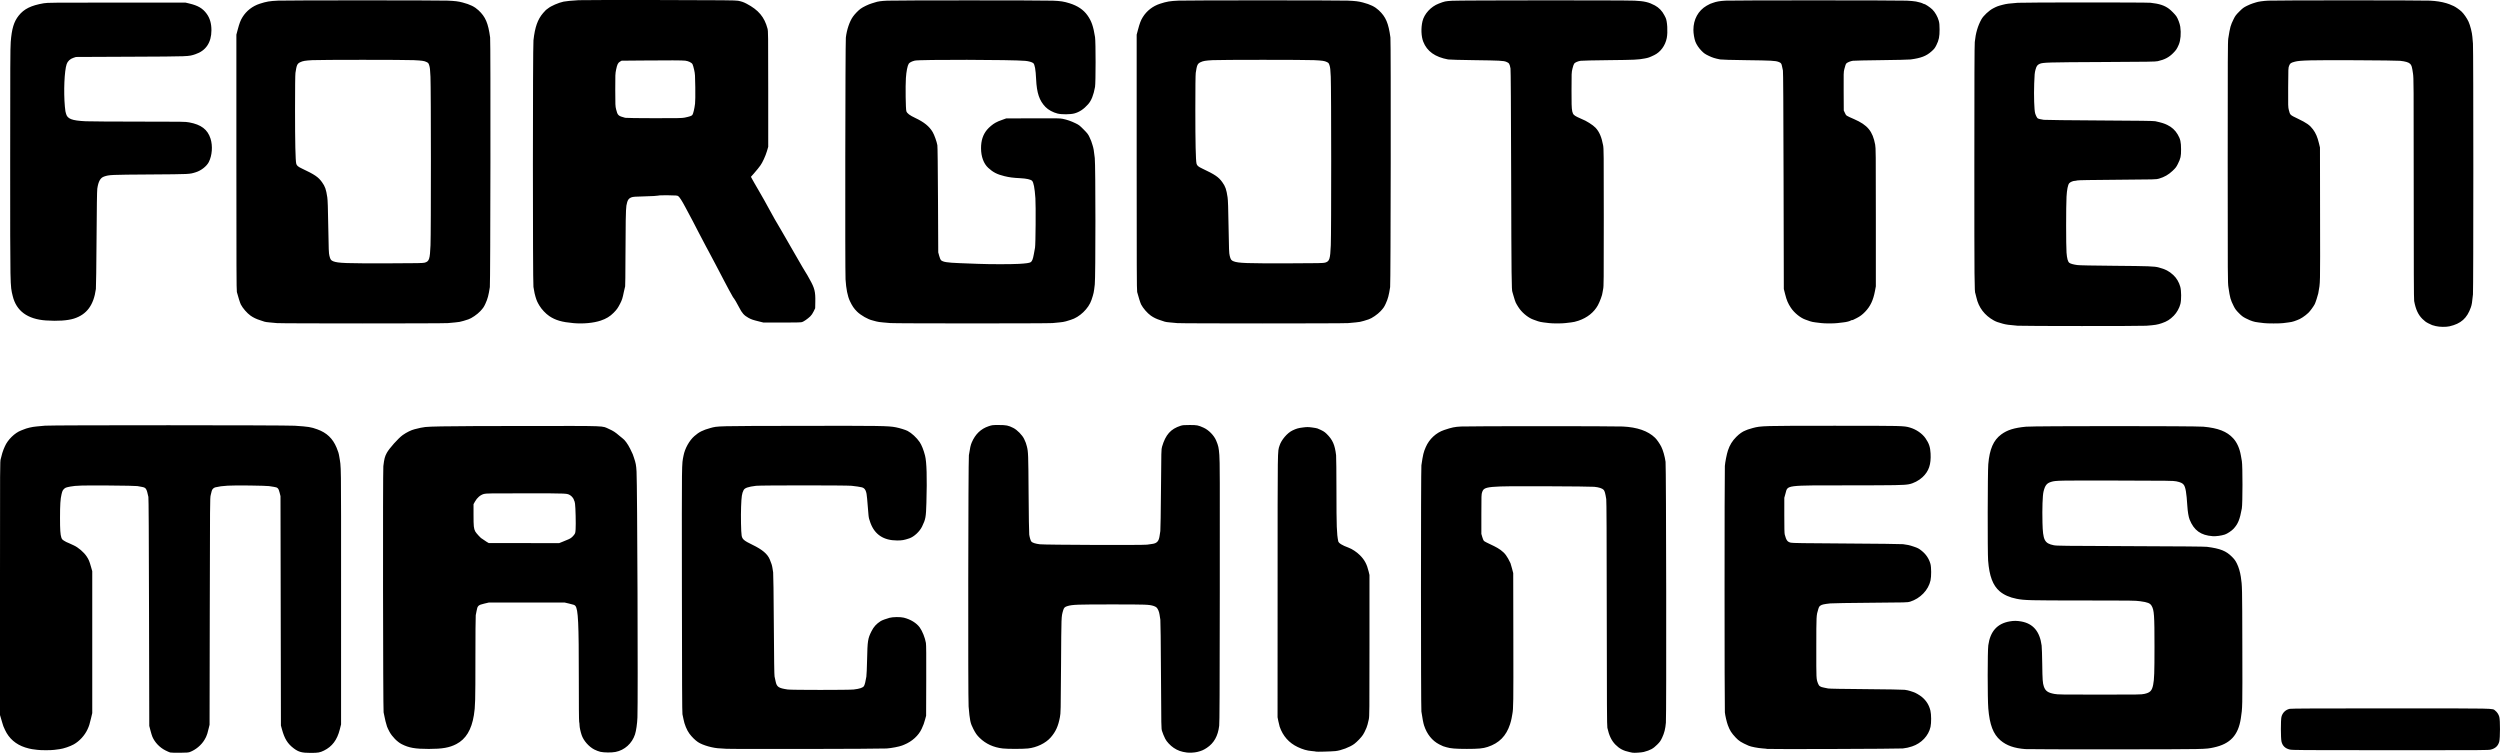 <?xml version="1.0" encoding="UTF-8" standalone="no"?>
<!-- Created with Inkscape (http://www.inkscape.org/) -->

<svg
   width="560.968mm"
   height="168.94mm"
   viewBox="0 0 560.968 168.94"
   version="1.1"
   id="svg5"
   inkscape:version="1.2.2 (732a01da63, 2022-12-09)"
   sodipodi:docname="Forgotten Machines Logo - Single-Line Trace Bitmap.svg"
   xml:space="preserve"
   xmlns:inkscape="http://www.inkscape.org/namespaces/inkscape"
   xmlns:sodipodi="http://sodipodi.sourceforge.net/DTD/sodipodi-0.dtd"
   xmlns="http://www.w3.org/2000/svg"
   xmlns:svg="http://www.w3.org/2000/svg"><sodipodi:namedview
     id="namedview7"
     pagecolor="#ffffff"
     bordercolor="#000000"
     borderopacity="0.25"
     inkscape:showpageshadow="2"
     inkscape:pageopacity="0.0"
     inkscape:pagecheckerboard="0"
     inkscape:deskcolor="#d1d1d1"
     inkscape:document-units="mm"
     showgrid="false"
     inkscape:zoom="2.025849"
     inkscape:cx="781.15397"
     inkscape:cy="129.5753"
     inkscape:window-width="1920"
     inkscape:window-height="991"
     inkscape:window-x="-9"
     inkscape:window-y="-9"
     inkscape:window-maximized="1"
     inkscape:current-layer="layer1" /><defs
     id="defs2" /><g
     inkscape:label="Layer 1"
     inkscape:groupmode="layer"
     id="layer1"
     transform="translate(148.562,216.744)"><path
       style="fill:#000000;stroke-width:1"
       d="m -110.378,-47.893 c -0.163,-0.044 -0.644,-0.257 -1.069,-0.472 -1.292,-0.653 -2.374,-1.788 -2.923,-3.066 -0.093,-0.217 -0.288,-0.851 -0.433,-1.41 l -0.264,-1.016 -0.054,-25.485 c -0.038,-17.719 -0.082,-25.614 -0.145,-25.908 -0.412,-1.91 -0.526,-2.079 -1.514,-2.251 -0.274,-0.048 -0.707,-0.126 -0.963,-0.174 -0.276,-0.052 -2.888,-0.105 -6.422,-0.13 -5.871,-0.042 -7.376,-8.5e-4 -8.606,0.238 -1.014,0.196 -1.15,0.25 -1.467,0.577 -0.27,0.278 -0.345,0.446 -0.517,1.16 -0.255,1.055 -0.336,2.33 -0.338,5.322 -0.002,2.587 0.073,3.708 0.293,4.368 0.121,0.364 0.211,0.473 0.595,0.719 0.249,0.159 0.476,0.289 0.504,0.289 0.028,0 0.326,0.129 0.66,0.287 0.335,0.158 0.785,0.365 1,0.461 1.02,0.454 2.296,1.542 2.921,2.491 0.473,0.719 0.61,1.043 0.97,2.307 l 0.289,1.016 v 15.917 15.917 l -0.281,1.185 c -0.328,1.386 -0.418,1.671 -0.779,2.458 -0.627,1.368 -1.804,2.655 -3.09,3.377 -0.821,0.461 -2.303,0.962 -3.174,1.074 -0.349,0.045 -0.902,0.117 -1.228,0.16 -0.772,0.102 -2.964,0.101 -3.747,-0.003 -0.338,-0.044 -0.874,-0.114 -1.193,-0.154 -0.318,-0.04 -1.02,-0.215 -1.559,-0.387 -2.082,-0.667 -3.636,-2.013 -4.515,-3.912 -0.394,-0.851 -0.409,-0.89 -0.614,-1.597 -0.095,-0.326 -0.251,-0.856 -0.347,-1.178 l -0.175,-0.586 v -28.465 c 0,-28.232 0.001,-28.469 0.169,-28.995 0.093,-0.292 0.169,-0.581 0.169,-0.644 0,-0.141 0.319,-1.169 0.47,-1.515 0.061,-0.14 0.189,-0.437 0.285,-0.661 0.634,-1.48 2.239,-3.052 3.648,-3.574 0.21,-0.078 0.457,-0.175 0.55,-0.216 0.699,-0.309 1.924,-0.597 2.879,-0.677 0.466,-0.039 1.342,-0.12 1.947,-0.181 1.406,-0.14 53.888,-0.129 56.007,0.012 3.142,0.209 3.619,0.285 5.073,0.807 2.115,0.759 3.465,2.041 4.329,4.112 0.348,0.833 0.488,1.287 0.587,1.903 0.465,2.886 0.423,-0.242 0.422,31.411 l -0.001,28.787 -0.29,1.143 c -0.595,2.344 -1.708,3.824 -3.558,4.733 -0.908,0.446 -1.32,0.516 -3.031,0.515 -1.901,-10e-4 -2.651,-0.203 -3.714,-0.998 -1.393,-1.042 -2.091,-2.165 -2.674,-4.297 l -0.23,-0.842 -0.047,-25.739 -0.047,-25.739 -0.191,-0.762 c -0.256,-1.018 -0.429,-1.195 -1.286,-1.316 -0.349,-0.049 -0.843,-0.127 -1.099,-0.173 -0.256,-0.046 -2.18,-0.105 -4.276,-0.132 -4.582,-0.058 -6.147,0.024 -7.757,0.405 -0.391,0.093 -0.732,0.433 -0.825,0.824 -0.04,0.168 -0.145,0.592 -0.233,0.941 -0.154,0.613 -0.161,1.5 -0.205,26.077 l -0.045,25.442 -0.188,0.762 c -0.284,1.15 -0.4,1.552 -0.466,1.619 -0.033,0.033 -0.061,0.108 -0.061,0.165 0,0.058 -0.189,0.426 -0.419,0.818 -0.705,1.197 -1.982,2.263 -3.298,2.752 -0.316,0.117 -0.738,0.148 -2.252,0.164 -1.024,0.01 -1.996,-0.017 -2.159,-0.062 z m 228.134,0.007 c -1.266,-0.167 -2.037,-0.441 -2.952,-1.05 -0.757,-0.504 -1.592,-1.397 -1.909,-2.042 -0.311,-0.632 -0.537,-1.184 -0.713,-1.736 -0.173,-0.542 -0.176,-0.732 -0.235,-12.531 -0.035,-7.151 -0.093,-12.168 -0.142,-12.446 -0.046,-0.256 -0.124,-0.76 -0.175,-1.12 -0.098,-0.695 -0.375,-1.344 -0.702,-1.645 -0.109,-0.101 -0.389,-0.243 -0.622,-0.316 -1.035,-0.325 -1.636,-0.347 -9.356,-0.347 -7.701,0 -8.797,0.038 -9.906,0.348 -0.699,0.195 -0.875,0.371 -1.07,1.066 -0.396,1.415 -0.378,0.951 -0.45,12.218 -0.066,10.469 -0.071,10.687 -0.253,11.666 -0.373,2.009 -0.943,3.265 -2.064,4.548 -1.131,1.295 -3.145,2.268 -5.123,2.477 -1.177,0.124 -4.564,0.124 -5.645,-10e-4 -2.075,-0.24 -3.797,-1.029 -5.175,-2.373 -0.62,-0.605 -0.913,-1.018 -1.422,-2.008 -0.677,-1.315 -0.792,-1.864 -1.06,-5.038 -0.147,-1.748 -0.086,-55.398 0.064,-56.388 0.26,-1.708 0.383,-2.256 0.646,-2.869 0.792,-1.85 2.049,-3.056 3.788,-3.633 0.795,-0.264 0.86,-0.271 2.297,-0.271 1.656,0 2.108,0.092 3.232,0.656 0.866,0.435 2.027,1.617 2.431,2.477 0.365,0.777 0.446,0.997 0.616,1.672 0.309,1.232 0.326,1.694 0.386,10.477 0.034,4.971 0.096,8.975 0.144,9.313 0.088,0.621 0.312,1.358 0.471,1.555 0.217,0.267 0.962,0.505 1.92,0.613 1.253,0.141 23.186,0.22 24.045,0.086 0.303,-0.047 0.831,-0.123 1.175,-0.168 1.033,-0.137 1.468,-0.606 1.63,-1.755 0.052,-0.368 0.131,-0.878 0.175,-1.134 0.045,-0.26 0.11,-4.415 0.146,-9.398 0.062,-8.67 0.07,-8.95 0.239,-9.525 0.794,-2.699 1.937,-3.985 4.178,-4.701 0.441,-0.141 0.763,-0.167 2.037,-0.167 1.637,0 1.863,0.044 3.099,0.598 1.151,0.516 2.346,1.738 2.829,2.894 0.496,1.188 0.578,1.56 0.711,3.231 0.113,1.413 0.125,5.275 0.101,30.741 -0.021,22.678 -0.051,29.322 -0.133,30.014 -0.276,2.311 -1.171,3.905 -2.793,4.973 -0.727,0.479 -1.193,0.679 -2.09,0.899 -0.658,0.162 -1.728,0.225 -2.371,0.14 z m 99.991,0.036 c -0.093,-0.022 -0.379,-0.082 -0.635,-0.134 -1.373,-0.278 -2.295,-0.761 -3.186,-1.67 -0.885,-0.902 -1.431,-2.039 -1.816,-3.779 -0.092,-0.415 -0.117,-5.128 -0.135,-25.612 -0.016,-17.639 -0.05,-25.28 -0.115,-25.696 -0.201,-1.287 -0.354,-1.838 -0.58,-2.086 -0.309,-0.34 -1.076,-0.587 -2.127,-0.687 -0.498,-0.047 -5.15,-0.099 -10.583,-0.119 -13.654,-0.05 -14.092,-0.009 -14.563,1.345 -0.16,0.46 -0.169,0.71 -0.169,4.915 v 4.43 l 0.205,0.707 c 0.113,0.389 0.275,0.774 0.36,0.857 0.153,0.149 0.76,0.46 2.31,1.186 0.44,0.206 1.092,0.593 1.449,0.859 0.979,0.732 1.43,1.337 2.213,2.97 0.04,0.084 0.194,0.617 0.342,1.185 l 0.269,1.034 0.027,14.901 c 0.026,14.447 0.012,15.481 -0.223,16.722 -0.04,0.21 -0.115,0.636 -0.168,0.947 -0.053,0.311 -0.208,0.908 -0.345,1.326 -0.868,2.656 -2.439,4.253 -5.02,5.104 -1.068,0.352 -2.069,0.447 -4.678,0.446 -2.507,-0.002 -3.669,-0.097 -4.572,-0.374 -0.326,-0.1 -0.668,-0.204 -0.76,-0.232 -0.092,-0.028 -0.486,-0.216 -0.875,-0.418 -1.587,-0.823 -2.757,-2.288 -3.395,-4.249 -0.162,-0.498 -0.375,-1.61 -0.596,-3.118 -0.127,-0.861 -0.125,-54.406 0.001,-55.255 0.367,-2.457 0.477,-2.915 0.983,-4.08 0.783,-1.806 2.315,-3.226 4.134,-3.833 1.765,-0.589 2.3,-0.7 3.801,-0.783 1.78,-0.099 34.152,-0.098 36.247,0.001 3.276,0.156 5.671,0.99 7.265,2.529 0.396,0.382 1.046,1.316 1.393,2.002 0.398,0.786 0.798,2.19 0.963,3.387 0.144,1.04 0.216,56.942 0.075,58.547 -0.123,1.4 -0.353,2.314 -0.847,3.358 -0.351,0.742 -0.504,0.957 -1.115,1.566 -0.91,0.908 -1.517,1.239 -2.993,1.634 -0.496,0.133 -2.204,0.246 -2.54,0.168 z m -231.606,-0.2 c -0.351,-0.079 -0.957,-0.31 -1.355,-0.516 -1.238,-0.644 -2.416,-1.994 -2.836,-3.25 -0.252,-0.752 -0.466,-1.752 -0.468,-2.182 -0.001,-0.248 -0.039,-0.604 -0.085,-0.79 -0.052,-0.211 -0.082,-3.875 -0.08,-9.737 0.004,-12.469 -0.14,-15.504 -0.774,-16.267 -0.169,-0.204 -0.34,-0.267 -1.397,-0.515 l -1.007,-0.236 -8.509,8.4e-4 -8.509,8.5e-4 -1.016,0.238 c -1.363,0.319 -1.53,0.479 -1.732,1.666 -0.059,0.349 -0.142,0.768 -0.182,0.931 -0.041,0.163 -0.075,4.544 -0.075,9.737 -8.46e-4,9.592 -0.033,10.798 -0.342,12.7 -0.533,3.282 -1.801,5.373 -3.934,6.484 -1.553,0.81 -3.152,1.092 -6.181,1.092 -3.073,0 -4.478,-0.249 -6.093,-1.078 -0.984,-0.506 -2.132,-1.671 -2.731,-2.773 -0.241,-0.442 -0.491,-0.976 -0.558,-1.185 -0.248,-0.785 -0.472,-1.67 -0.567,-2.244 -0.054,-0.326 -0.142,-0.745 -0.195,-0.931 -0.131,-0.465 -0.188,-54.194 -0.058,-55.245 0.208,-1.681 0.324,-2.131 0.769,-2.963 0.537,-1.004 2.605,-3.318 3.588,-4.014 0.861,-0.61 1.903,-1.121 2.67,-1.308 2.3,-0.563 2.071,-0.539 6.011,-0.635 2.043,-0.05 10.79,-0.092 19.643,-0.093 18.057,-0.003 16.267,-0.073 17.992,0.696 0.91,0.405 1.379,0.71 2.244,1.459 0.303,0.262 0.645,0.541 0.76,0.62 0.494,0.338 1.174,1.269 1.698,2.324 0.295,0.593 0.562,1.155 0.593,1.248 0.032,0.093 0.143,0.417 0.248,0.72 0.427,1.237 0.521,1.731 0.6,3.175 0.172,3.121 0.346,51.269 0.199,55.16 -0.052,1.385 -0.285,3.002 -0.55,3.815 -0.658,2.022 -2.335,3.531 -4.362,3.926 -0.898,0.175 -2.575,0.161 -3.421,-0.029 z m -8.567,-47.088 c 1.424,-0.571 1.679,-0.686 2.004,-0.91 0.186,-0.128 0.478,-0.418 0.649,-0.645 0.299,-0.395 0.314,-0.448 0.373,-1.309 0.076,-1.105 -0.012,-4.917 -0.133,-5.721 -0.049,-0.325 -0.125,-0.628 -0.171,-0.673 -0.045,-0.045 -0.082,-0.128 -0.082,-0.185 0,-0.202 -0.46,-0.8 -0.756,-0.983 -0.81,-0.5 -0.33,-0.477 -10.033,-0.483 -8.064,-0.005 -8.932,0.008 -9.398,0.136 -0.803,0.222 -1.533,0.848 -2.022,1.734 l -0.312,0.564 v 2.416 c 0,2.556 0.05,3.036 0.39,3.711 0.182,0.361 1.326,1.593 1.479,1.593 0.036,0 0.188,0.105 0.34,0.233 0.151,0.128 0.488,0.356 0.747,0.505 l 0.472,0.273 7.901,0.003 7.901,0.003 0.65,-0.261 z m 169.172,47.047 c -0.027,-0.028 -0.465,-0.085 -0.974,-0.128 -1.068,-0.09 -1.994,-0.356 -3.148,-0.902 -1.954,-0.925 -3.322,-2.47 -4.046,-4.572 -0.065,-0.19 -0.198,-0.742 -0.295,-1.228 l -0.176,-0.883 0.009,-29.58 c 0.009,-31.944 -0.019,-29.879 0.435,-31.362 0.388,-1.269 1.742,-2.859 2.901,-3.409 0.914,-0.434 1.276,-0.537 2.36,-0.675 0.878,-0.112 1.112,-0.112 1.998,-0.003 0.552,0.068 1.114,0.171 1.249,0.227 1.192,0.5 1.548,0.708 2.05,1.201 1.355,1.329 1.856,2.456 2.133,4.8 0.041,0.349 0.077,3.986 0.08,8.081 0.005,7.939 0.061,9.51 0.397,11.215 0.086,0.434 0.869,0.925 2.316,1.451 0.79,0.287 1.838,0.981 2.547,1.687 1.037,1.031 1.578,2.037 1.96,3.644 l 0.191,0.804 v 15.833 c 0,14.87 -0.009,15.876 -0.151,16.552 -0.183,0.871 -0.373,1.563 -0.524,1.905 -0.401,0.912 -0.517,1.143 -0.782,1.563 -0.349,0.554 -1.324,1.576 -1.952,2.047 -0.977,0.732 -2.971,1.489 -4.254,1.615 -0.936,0.092 -4.261,0.182 -4.325,0.117 z m 218.481,-0.467 c -1.023,-0.248 -1.633,-0.839 -1.85,-1.79 -0.178,-0.781 -0.187,-4.787 -0.012,-5.527 0.219,-0.93 0.942,-1.632 1.873,-1.819 0.366,-0.074 6.121,-0.099 22.642,-0.099 24.347,0 22.772,-0.034 23.453,0.505 0.438,0.347 0.764,0.849 0.922,1.42 0.206,0.745 0.195,4.748 -0.016,5.537 -0.252,0.942 -0.85,1.513 -1.861,1.775 -0.586,0.152 -1.398,0.158 -22.579,0.151 -20.48,-0.007 -22.012,-0.017 -22.572,-0.153 z m -59.343,-0.099 c -2.486,-0.193 -4.202,-0.798 -5.564,-1.961 -1.632,-1.394 -2.435,-3.501 -2.735,-7.175 -0.178,-2.177 -0.177,-12.893 0.002,-14.163 0.438,-3.121 1.995,-4.862 4.789,-5.353 0.914,-0.161 1.625,-0.159 2.572,0.007 2.687,0.47 4.193,2.239 4.609,5.413 0.049,0.373 0.109,2.258 0.135,4.191 0.046,3.487 0.098,4.22 0.353,4.973 0.346,1.02 0.906,1.419 2.365,1.688 0.782,0.144 1.497,0.155 10.154,0.155 8.768,0 9.355,-0.009 10.033,-0.158 1.31,-0.287 1.713,-0.702 1.982,-2.044 0.247,-1.23 0.3,-2.731 0.3,-8.551 8.4e-4,-7.105 -0.075,-8.19 -0.641,-9.165 -0.346,-0.596 -0.872,-0.808 -2.573,-1.038 -1.167,-0.158 -1.797,-0.166 -12.827,-0.168 -12.085,-0.003 -13.086,-0.028 -14.889,-0.376 -1.567,-0.302 -2.863,-0.876 -3.814,-1.689 -1.529,-1.307 -2.324,-3.425 -2.589,-6.902 -0.141,-1.845 -0.11,-19.877 0.036,-21.599 0.289,-3.4 1.158,-5.399 2.91,-6.693 1.353,-0.999 2.907,-1.485 5.561,-1.736 1.841,-0.174 37.878,-0.175 39.793,0 3.32,0.302 5.283,1.069 6.699,2.616 0.846,0.924 1.458,2.289 1.715,3.823 0.055,0.326 0.155,0.902 0.224,1.281 0.187,1.035 0.182,9.584 -0.006,10.615 -0.458,2.507 -0.845,3.459 -1.856,4.565 -0.425,0.465 -1.42,1.124 -1.963,1.301 -0.806,0.263 -1.981,0.419 -2.739,0.365 -2.647,-0.189 -4.189,-1.303 -5.158,-3.724 -0.239,-0.596 -0.434,-1.765 -0.515,-3.078 -0.182,-2.941 -0.396,-4.195 -0.809,-4.736 -0.274,-0.359 -0.728,-0.57 -1.645,-0.762 -0.67,-0.141 -1.61,-0.153 -13.504,-0.178 -12.928,-0.027 -13.527,-0.016 -14.531,0.276 -1.044,0.304 -1.423,0.77 -1.774,2.181 -0.218,0.875 -0.317,3.793 -0.239,7.008 0.096,3.928 0.446,4.624 2.544,5.051 0.645,0.131 2.153,0.149 17.175,0.202 11.229,0.039 16.697,0.087 17.187,0.151 3.018,0.393 4.299,0.905 5.632,2.25 0.543,0.548 0.76,0.847 1.08,1.49 0.403,0.808 0.727,1.897 0.893,3.006 0.306,2.038 0.305,2.018 0.336,15.536 0.032,14.088 0.039,13.746 -0.337,16.214 -0.578,3.792 -2.392,5.738 -6.08,6.524 -1.935,0.413 -1.439,0.403 -22.056,0.422 -10.617,0.01 -19.723,-0.014 -20.235,-0.054 z m -291.634,-0.08 c -0.256,-0.036 -0.756,-0.069 -1.111,-0.073 -1.602,-0.021 -4.012,-0.694 -5.091,-1.422 -0.622,-0.42 -1.355,-1.143 -1.908,-1.883 -0.578,-0.772 -1.133,-2.125 -1.332,-3.243 -0.077,-0.431 -0.183,-0.937 -0.236,-1.123 -0.071,-0.25 -0.103,-7.605 -0.123,-28.025 -0.028,-29.794 -0.052,-27.831 0.367,-30.014 0.307,-1.597 1.289,-3.366 2.424,-4.363 1.054,-0.926 1.878,-1.343 3.6,-1.819 1.672,-0.463 1.246,-0.452 20.047,-0.486 18.237,-0.033 19.891,-0.008 21.576,0.324 0.87,0.171 2.143,0.565 2.621,0.81 0.894,0.459 2.052,1.527 2.708,2.498 0.448,0.663 0.902,1.801 1.213,3.037 0.372,1.482 0.47,4.864 0.307,10.583 -0.093,3.252 -0.169,3.671 -0.97,5.334 -0.545,1.133 -1.807,2.302 -2.869,2.659 -1.165,0.392 -1.638,0.473 -2.739,0.472 -3.02,-0.005 -5.005,-1.312 -5.975,-3.935 -0.298,-0.806 -0.374,-1.109 -0.437,-1.736 -0.123,-1.226 -0.233,-2.536 -0.309,-3.683 -0.113,-1.71 -0.426,-2.382 -1.197,-2.573 -0.414,-0.103 -1.336,-0.241 -2.302,-0.344 -1.126,-0.121 -20.426,-0.12 -21.404,8.5e-4 -1.844,0.228 -2.565,0.481 -2.823,0.99 -0.373,0.737 -0.468,1.375 -0.555,3.705 -0.079,2.138 -0.011,5.702 0.123,6.473 0.145,0.831 0.517,1.149 2.428,2.075 2.213,1.072 3.373,2.052 3.884,3.283 0.382,0.918 0.506,1.312 0.595,1.88 0.044,0.282 0.118,0.742 0.164,1.022 0.05,0.303 0.112,5.04 0.152,11.726 0.048,7.901 0.097,11.344 0.165,11.642 0.053,0.233 0.158,0.719 0.233,1.08 0.263,1.268 0.648,1.528 2.724,1.835 0.837,0.124 13.73,0.124 14.784,8.5e-4 1.386,-0.163 2.096,-0.403 2.327,-0.789 0.17,-0.283 0.367,-1.06 0.528,-2.084 0.055,-0.349 0.13,-2.064 0.166,-3.81 0.089,-4.261 0.166,-4.757 0.989,-6.392 0.507,-1.008 1.081,-1.641 2.057,-2.27 0.28,-0.181 1.239,-0.538 1.986,-0.741 0.759,-0.206 2.444,-0.224 3.205,-0.034 1.528,0.381 2.853,1.195 3.577,2.199 0.594,0.824 1.189,2.314 1.384,3.471 0.074,0.436 0.093,2.68 0.073,8.467 l -0.027,7.874 -0.231,0.847 c -0.239,0.877 -0.34,1.153 -0.755,2.062 -0.695,1.523 -2.169,2.868 -3.924,3.577 -0.093,0.038 -0.312,0.125 -0.487,0.195 -0.628,0.25 -2.328,0.577 -3.45,0.663 -1.351,0.104 -35.433,0.162 -36.153,0.061 z m 233.748,0.043 c -0.026,-0.026 -0.538,-0.081 -1.137,-0.123 -0.977,-0.068 -2.533,-0.371 -3.037,-0.593 -1.678,-0.737 -2.19,-1.06 -2.921,-1.841 -0.966,-1.032 -1.3,-1.561 -1.757,-2.775 -0.25,-0.665 -0.605,-2.194 -0.668,-2.879 -0.091,-0.993 -0.094,-54.068 -0.003,-55.287 0.064,-0.858 0.423,-2.661 0.691,-3.472 0.402,-1.215 0.977,-2.152 1.868,-3.043 0.711,-0.711 1.422,-1.207 2.07,-1.444 0.21,-0.077 0.445,-0.173 0.524,-0.215 0.079,-0.042 0.585,-0.194 1.125,-0.338 1.845,-0.492 2.215,-0.503 18.293,-0.504 15.435,-0.001 15.589,0.002 16.972,0.407 1.403,0.41 2.755,1.345 3.484,2.409 0.788,1.149 1.059,1.96 1.134,3.383 0.131,2.479 -0.374,3.975 -1.794,5.324 -0.814,0.773 -2.063,1.419 -3.104,1.607 -1.125,0.203 -2.846,0.234 -13.436,0.241 -14.469,0.009 -13.69,-0.09 -14.219,1.82 l -0.268,0.969 -0.003,3.926 c -0.002,2.746 0.027,4.039 0.096,4.302 0.351,1.329 0.593,1.657 1.361,1.847 0.366,0.09 2.902,0.128 12.482,0.184 6.655,0.039 12.325,0.107 12.7,0.152 0.966,0.116 1.452,0.225 2.346,0.527 0.988,0.334 1.174,0.429 1.811,0.934 0.996,0.789 1.652,1.761 1.993,2.954 0.212,0.74 0.221,2.828 0.017,3.736 -0.486,2.16 -2.293,4.034 -4.587,4.755 -0.551,0.173 -0.765,0.179 -8.862,0.238 -4.569,0.034 -8.64,0.1 -9.059,0.147 -1.392,0.156 -1.831,0.252 -2.164,0.473 -0.274,0.181 -0.354,0.306 -0.502,0.787 -0.452,1.463 -0.445,1.341 -0.451,8.66 -0.006,7.192 -0.016,6.99 0.39,8.059 0.217,0.573 0.494,0.764 1.331,0.918 0.303,0.056 0.722,0.141 0.931,0.19 0.241,0.056 3.343,0.111 8.424,0.149 4.721,0.036 8.341,0.098 8.763,0.15 0.396,0.049 0.948,0.17 1.228,0.269 0.279,0.099 0.584,0.2 0.677,0.223 0.434,0.111 1.456,0.7 1.98,1.142 0.976,0.822 1.575,1.789 1.881,3.039 0.207,0.845 0.219,2.765 0.023,3.651 -0.439,1.987 -2.042,3.683 -4.138,4.377 -0.742,0.246 -1.265,0.361 -2.074,0.459 -0.756,0.091 -30.323,0.193 -30.412,0.105 z m 150.003,-94.876 c -0.791,-0.188 -0.81,-0.195 -1.687,-0.631 -0.495,-0.246 -0.841,-0.504 -1.323,-0.984 -0.957,-0.955 -1.492,-2.116 -1.847,-4.011 -0.07,-0.376 -0.097,-7.133 -0.098,-25.231 -0.002,-23.777 -0.008,-24.759 -0.161,-25.818 -0.224,-1.541 -0.314,-1.846 -0.647,-2.179 -0.335,-0.335 -1.021,-0.541 -2.249,-0.675 -0.463,-0.05 -4.601,-0.104 -9.937,-0.128 -9.955,-0.045 -12.524,0.015 -13.66,0.321 -0.94,0.252 -1.073,0.345 -1.298,0.903 -0.196,0.486 -0.197,0.505 -0.221,4.88 -0.023,4.213 -0.017,4.42 0.152,5.07 0.295,1.138 0.24,1.085 2.006,1.934 2.016,0.969 2.692,1.446 3.412,2.41 0.615,0.823 0.999,1.713 1.331,3.085 l 0.235,0.974 0.022,15.103 c 0.025,16.596 0.063,14.939 -0.407,17.639 -0.07,0.4 -0.614,2.074 -0.779,2.394 -0.276,0.536 -1.042,1.584 -1.432,1.957 -0.766,0.734 -1.834,1.43 -2.526,1.647 -0.117,0.037 -0.422,0.148 -0.678,0.248 -0.256,0.1 -0.809,0.217 -1.228,0.262 -0.419,0.044 -0.972,0.115 -1.228,0.158 -0.605,0.1 -3.716,0.1 -4.318,-8.5e-4 -0.256,-0.043 -0.828,-0.113 -1.27,-0.157 -0.442,-0.044 -1.014,-0.162 -1.27,-0.262 -0.256,-0.1 -0.542,-0.204 -0.635,-0.231 -0.093,-0.027 -0.511,-0.224 -0.929,-0.437 -0.618,-0.316 -0.902,-0.533 -1.526,-1.166 -0.629,-0.638 -0.837,-0.919 -1.159,-1.566 -0.719,-1.445 -0.818,-1.802 -1.173,-4.202 -0.163,-1.102 -0.167,-1.717 -0.167,-28.088 0,-23.41 0.017,-27.065 0.125,-27.745 0.426,-2.657 0.497,-2.914 1.215,-4.382 0.341,-0.696 0.51,-0.921 1.254,-1.667 0.75,-0.752 0.967,-0.916 1.694,-1.277 0.458,-0.228 1.062,-0.48 1.341,-0.562 0.279,-0.081 0.603,-0.182 0.72,-0.224 0.475,-0.17 1.553,-0.323 2.752,-0.389 1.663,-0.092 34.368,-0.093 36.237,-0.001 1.456,0.071 2.644,0.255 3.725,0.576 0.542,0.161 0.776,0.253 1.651,0.645 0.419,0.188 1.331,0.829 1.764,1.239 0.508,0.481 1.209,1.495 1.559,2.254 0.377,0.817 0.795,2.464 0.859,3.385 0.028,0.396 0.087,1.082 0.133,1.524 0.112,1.087 0.113,55.203 10e-4,56.303 -0.189,1.86 -0.257,2.275 -0.466,2.879 -0.856,2.467 -2.229,3.687 -4.808,4.272 -0.789,0.179 -2.203,0.157 -3.064,-0.048 z m -93.811,-0.083 c -2.011,-0.171 -2.6,-0.251 -3.344,-0.456 -1.136,-0.313 -1.493,-0.442 -2.015,-0.728 -2.069,-1.136 -3.426,-2.921 -3.913,-5.15 -0.096,-0.438 -0.195,-0.83 -0.22,-0.87 -0.226,-0.366 -0.244,-2.468 -0.242,-28.602 10e-4,-19.352 0.028,-27.154 0.097,-27.855 0.196,-1.995 0.681,-3.646 1.501,-5.112 0.438,-0.783 1.685,-1.949 2.591,-2.424 0.866,-0.454 1.068,-0.53 2.159,-0.816 0.865,-0.227 1.45,-0.305 3.387,-0.449 1.381,-0.103 28.861,-0.108 29.803,-0.005 1.97,0.215 3.116,0.589 4.147,1.356 0.457,0.34 1.332,1.229 1.635,1.663 0.348,0.497 0.787,1.662 0.89,2.356 0.213,1.449 0.076,3.076 -0.34,4.027 -0.424,0.97 -0.587,1.213 -1.279,1.911 -0.928,0.937 -1.899,1.444 -3.428,1.791 -0.54,0.122 -1.941,0.144 -12.461,0.193 -12.238,0.057 -13.332,0.089 -14.039,0.407 -0.536,0.241 -0.717,0.497 -0.945,1.333 -0.179,0.66 -0.215,1.043 -0.286,3.061 -0.098,2.792 0.005,6.005 0.214,6.71 0.141,0.475 0.413,1.007 0.573,1.122 0.151,0.108 0.739,0.253 1.359,0.335 0.326,0.043 5.984,0.109 12.573,0.145 8.935,0.05 12.099,0.093 12.446,0.17 1.466,0.327 1.984,0.487 2.703,0.835 1.016,0.492 1.767,1.18 2.331,2.137 0.604,1.024 0.754,1.686 0.756,3.342 0.002,1.585 -0.09,2.005 -0.718,3.266 -0.355,0.713 -0.5,0.903 -1.209,1.574 -0.889,0.841 -1.807,1.367 -3.017,1.727 -0.632,0.188 -0.671,0.189 -9.356,0.252 -5.977,0.043 -8.814,0.093 -9.016,0.157 -0.163,0.052 -0.417,0.094 -0.564,0.094 -0.353,0 -1.02,0.29 -1.217,0.53 -0.301,0.366 -0.518,1.447 -0.606,3.022 -0.117,2.079 -0.117,11.022 0,12.535 0.103,1.336 0.3,2.053 0.631,2.302 0.272,0.205 0.92,0.386 1.799,0.502 0.505,0.067 3.332,0.123 8.382,0.166 7.742,0.066 8.884,0.109 9.864,0.368 1.528,0.404 2.311,0.809 3.279,1.698 0.724,0.664 1.298,1.633 1.573,2.653 0.242,0.9 0.257,2.902 0.028,3.825 -0.231,0.929 -0.808,1.964 -1.475,2.643 -0.855,0.871 -1.539,1.3 -2.698,1.692 -1.015,0.343 -1.471,0.418 -3.5,0.573 -1.185,0.091 -27.758,0.086 -28.829,-0.005 z m -390.652,-0.595 c -0.326,-0.037 -1.031,-0.102 -1.566,-0.145 -0.536,-0.042 -1.069,-0.118 -1.185,-0.169 -0.116,-0.051 -0.578,-0.205 -1.025,-0.343 -0.792,-0.244 -1.504,-0.588 -2.108,-1.017 -0.781,-0.556 -1.751,-1.674 -2.178,-2.508 -0.165,-0.322 -0.625,-1.769 -0.888,-2.794 -0.088,-0.341 -0.109,-5.999 -0.109,-29.083 v -28.66 l 0.281,-1.058 c 0.406,-1.528 0.641,-2.146 1.09,-2.871 0.884,-1.425 2.241,-2.48 3.873,-3.011 1.517,-0.493 2.206,-0.609 4.153,-0.698 1.876,-0.086 35.832,-0.086 37.931,-7e-5 1.735,0.071 2.438,0.156 3.429,0.417 1.682,0.442 2.702,0.942 3.571,1.751 1.57,1.462 2.178,2.884 2.609,6.106 0.131,0.979 0.069,55.131 -0.064,56.007 -0.283,1.858 -0.488,2.625 -0.998,3.73 -0.345,0.748 -0.478,0.941 -1.135,1.66 -0.655,0.716 -1.991,1.632 -2.697,1.85 -0.125,0.038 -0.608,0.191 -1.074,0.338 -0.611,0.194 -1.117,0.289 -1.82,0.341 -0.536,0.04 -1.298,0.111 -1.693,0.157 -0.873,0.101 -37.512,0.101 -38.396,0 z m 33.226,-13.566 c 0.985,-0.285 1.142,-0.766 1.275,-3.908 0.125,-2.944 0.117,-35.039 -0.009,-37.8 -0.075,-1.642 -0.123,-2.082 -0.274,-2.54 -0.172,-0.52 -0.209,-0.567 -0.606,-0.763 -0.529,-0.262 -0.97,-0.326 -2.879,-0.421 -1.972,-0.098 -21.015,-0.099 -22.733,-7.6e-4 -1.65,0.094 -2.122,0.174 -2.727,0.461 -0.677,0.322 -0.819,0.637 -1.077,2.395 -0.059,0.401 -0.091,3.282 -0.091,8.255 -9.32e-4,7.334 0.089,11.409 0.268,12.115 0.11,0.435 0.392,0.678 1.256,1.085 2.894,1.364 3.693,1.907 4.528,3.075 0.7,0.979 0.906,1.57 1.182,3.387 0.097,0.636 0.152,2.289 0.222,6.646 0.085,5.25 0.109,5.864 0.257,6.477 0.201,0.829 0.344,1.033 0.868,1.239 1.063,0.417 2.855,0.482 12.628,0.453 6.482,-0.019 7.511,-0.039 7.911,-0.155 z m 33.322,13.572 c -2.568,-0.226 -4.021,-0.65 -5.391,-1.575 -0.802,-0.541 -1.736,-1.534 -2.23,-2.369 -0.484,-0.819 -0.599,-1.082 -0.879,-2.011 -0.168,-0.559 -0.207,-0.748 -0.45,-2.169 -0.163,-0.953 -0.159,-53.86 0.004,-55.33 0.328,-2.961 0.934,-4.678 2.156,-6.114 0.329,-0.386 0.62,-0.702 0.648,-0.702 0.028,0 0.24,-0.157 0.472,-0.35 0.643,-0.533 2.358,-1.281 3.475,-1.515 0.518,-0.109 1.825,-0.234 3.382,-0.326 0.652,-0.038 8.824,-0.053 18.161,-0.034 14.506,0.031 17.068,0.054 17.611,0.161 0.826,0.162 1.23,0.302 1.927,0.668 2.661,1.396 3.998,2.989 4.687,5.586 0.15,0.565 0.157,1.198 0.159,13.554 l 0.001,12.961 -0.295,1.009 c -0.298,1.019 -1.032,2.612 -1.462,3.176 -0.128,0.167 -0.389,0.51 -0.581,0.762 -0.192,0.252 -0.617,0.757 -0.946,1.123 l -0.597,0.666 0.302,0.562 c 0.166,0.309 0.405,0.733 0.531,0.943 0.126,0.21 0.534,0.914 0.908,1.566 0.373,0.652 0.919,1.604 1.213,2.117 0.294,0.512 0.829,1.484 1.189,2.159 0.718,1.348 1.629,2.943 2.585,4.53 0.168,0.279 0.62,1.06 1.004,1.736 0.384,0.675 0.975,1.704 1.314,2.286 0.754,1.296 1.679,2.898 2.517,4.36 0.347,0.605 0.68,1.158 0.74,1.228 0.061,0.07 0.213,0.318 0.338,0.55 0.125,0.233 0.378,0.69 0.563,1.016 1.081,1.912 1.285,2.724 1.242,4.953 l -0.029,1.482 -0.348,0.72 c -0.234,0.483 -0.484,0.849 -0.759,1.111 -0.591,0.563 -1.454,1.162 -1.849,1.283 -0.249,0.076 -1.455,0.104 -4.489,0.104 h -4.149 l -0.974,-0.24 c -1.44,-0.355 -1.753,-0.462 -2.409,-0.822 -0.966,-0.53 -1.441,-1.061 -2.078,-2.323 -0.49,-0.971 -1.087,-1.969 -1.394,-2.33 -0.059,-0.07 -0.451,-0.775 -0.871,-1.566 -0.42,-0.792 -0.895,-1.687 -1.056,-1.99 -0.161,-0.303 -0.61,-1.16 -0.996,-1.905 -0.386,-0.745 -0.835,-1.602 -0.998,-1.905 -1.136,-2.115 -1.544,-2.884 -1.544,-2.912 0,-0.018 -0.242,-0.465 -0.537,-0.994 -0.295,-0.529 -1.043,-1.953 -1.662,-3.164 -0.619,-1.211 -1.23,-2.392 -1.358,-2.625 -0.234,-0.424 -0.516,-0.953 -1.648,-3.09 -0.774,-1.461 -1.33,-2.322 -1.624,-2.515 -0.203,-0.133 -0.477,-0.155 -2.199,-0.179 -1.337,-0.018 -2.07,0.005 -2.29,0.073 -0.194,0.06 -1.374,0.126 -2.948,0.165 -2.139,0.053 -2.695,0.092 -3.006,0.209 -0.711,0.267 -0.947,0.642 -1.173,1.867 -0.133,0.724 -0.198,4.288 -0.212,11.642 -0.007,3.516 -0.038,6.432 -0.07,6.481 -0.032,0.049 -0.158,0.582 -0.279,1.185 -0.303,1.5 -0.412,1.843 -0.855,2.706 -0.507,0.985 -0.747,1.321 -1.46,2.044 -0.802,0.813 -1.667,1.336 -2.879,1.744 -1.632,0.548 -3.951,0.763 -6.152,0.569 z m 24.934,-46.101 c 1.148,-0.236 1.608,-0.393 1.774,-0.604 0.19,-0.242 0.476,-1.433 0.604,-2.517 0.058,-0.491 0.078,-1.872 0.054,-3.698 -0.036,-2.735 -0.052,-2.976 -0.256,-3.914 -0.12,-0.55 -0.287,-1.121 -0.372,-1.27 -0.204,-0.357 -0.905,-0.695 -1.624,-0.784 -0.661,-0.081 -3.523,-0.092 -9.746,-0.036 l -4.53,0.041 -0.35,0.2 c -0.468,0.268 -0.648,0.632 -0.886,1.789 -0.193,0.937 -0.2,1.109 -0.195,4.572 0.005,3.4 0.015,3.639 0.189,4.344 0.339,1.375 0.466,1.493 2.046,1.912 0.168,0.045 2.97,0.082 6.477,0.086 5.258,0.006 6.275,-0.012 6.816,-0.123 z m 46.228,46.094 c -0.349,-0.037 -1.111,-0.104 -1.693,-0.148 -0.582,-0.044 -1.249,-0.143 -1.482,-0.219 -0.233,-0.076 -0.614,-0.18 -0.847,-0.23 -1.003,-0.218 -2.631,-1.143 -3.474,-1.975 -0.689,-0.68 -1.103,-1.29 -1.611,-2.371 -0.514,-1.093 -0.84,-2.723 -0.974,-4.868 -0.12,-1.925 -0.055,-53.097 0.069,-54.229 0.193,-1.762 0.835,-3.656 1.603,-4.733 0.415,-0.581 1.158,-1.351 1.691,-1.749 0.52,-0.389 1.816,-1.014 2.526,-1.217 0.279,-0.08 0.603,-0.179 0.72,-0.22 0.618,-0.218 1.378,-0.325 2.752,-0.388 2.013,-0.093 34.99,-0.09 37.169,0.003 1.744,0.074 2.463,0.186 3.725,0.581 1.837,0.574 3.134,1.451 4.039,2.729 0.899,1.271 1.309,2.452 1.69,4.868 0.165,1.047 0.162,10.274 -0.003,11.176 -0.34,1.857 -0.82,3.06 -1.55,3.886 -0.977,1.104 -1.963,1.761 -3.101,2.065 -0.895,0.239 -2.822,0.254 -3.742,0.03 -1.031,-0.252 -2.098,-0.832 -2.73,-1.486 -1.378,-1.425 -1.954,-3.138 -2.097,-6.234 -0.101,-2.189 -0.304,-3.321 -0.646,-3.605 -0.263,-0.218 -1.024,-0.436 -1.766,-0.505 -2.965,-0.276 -23.701,-0.322 -24.808,-0.055 -0.651,0.157 -1.188,0.431 -1.361,0.696 -0.284,0.433 -0.542,1.735 -0.638,3.217 -0.123,1.889 -0.052,6.982 0.104,7.441 0.164,0.486 0.734,0.919 1.981,1.506 1.98,0.931 3.17,1.894 3.922,3.176 0.375,0.639 0.919,2.161 1.053,2.949 0.054,0.317 0.107,4.923 0.142,12.277 l 0.055,11.769 0.217,0.79 c 0.119,0.434 0.289,0.858 0.377,0.94 0.457,0.43 1.363,0.578 4.182,0.685 1.094,0.041 2.98,0.113 4.191,0.159 2.686,0.103 7.307,0.105 9.144,0.005 1.568,-0.086 2.366,-0.201 2.64,-0.38 0.311,-0.204 0.502,-0.69 0.697,-1.776 0.1,-0.559 0.222,-1.226 0.271,-1.482 0.132,-0.689 0.197,-9.477 0.082,-11.091 -0.165,-2.327 -0.403,-3.566 -0.751,-3.913 -0.298,-0.298 -1.254,-0.511 -2.601,-0.58 -1.711,-0.087 -2.446,-0.182 -3.598,-0.461 -1.632,-0.395 -2.552,-0.866 -3.63,-1.858 -1.035,-0.953 -1.615,-2.532 -1.617,-4.406 -0.003,-1.711 0.424,-3.034 1.33,-4.132 0.471,-0.57 1.309,-1.269 1.91,-1.593 0.54,-0.291 0.667,-0.344 1.754,-0.734 l 0.635,-0.228 6.011,-0.027 c 5.385,-0.024 6.082,-0.012 6.689,0.116 1,0.211 1.84,0.5 2.825,0.973 0.816,0.392 0.947,0.491 1.863,1.416 0.869,0.878 1.024,1.08 1.315,1.713 0.406,0.883 0.407,0.885 0.689,1.806 0.239,0.781 0.29,1.072 0.501,2.891 0.19,1.638 0.193,26.714 0.002,28.363 -0.214,1.855 -0.241,1.981 -0.736,3.471 -0.649,1.949 -2.689,3.903 -4.681,4.481 -0.279,0.081 -0.756,0.227 -1.058,0.324 -0.303,0.097 -0.95,0.206 -1.439,0.242 -0.489,0.036 -1.194,0.104 -1.566,0.151 -0.816,0.103 -35.401,0.102 -36.364,-8.5e-4 z m 64.304,8.5e-4 c -0.326,-0.037 -1.031,-0.102 -1.566,-0.145 -0.536,-0.042 -1.069,-0.118 -1.185,-0.169 -0.116,-0.051 -0.578,-0.205 -1.025,-0.343 -0.792,-0.244 -1.504,-0.588 -2.108,-1.017 -0.781,-0.556 -1.751,-1.674 -2.178,-2.508 -0.165,-0.322 -0.625,-1.769 -0.888,-2.794 -0.088,-0.341 -0.109,-5.999 -0.109,-29.083 v -28.66 l 0.281,-1.058 c 0.406,-1.528 0.641,-2.146 1.09,-2.871 0.884,-1.425 2.241,-2.48 3.873,-3.011 1.517,-0.493 2.206,-0.609 4.153,-0.698 1.876,-0.086 35.832,-0.086 37.931,-8e-5 1.735,0.071 2.438,0.156 3.429,0.417 1.682,0.442 2.702,0.942 3.571,1.751 1.57,1.462 2.178,2.884 2.609,6.106 0.131,0.979 0.069,55.131 -0.064,56.007 -0.283,1.858 -0.488,2.625 -0.998,3.73 -0.345,0.748 -0.478,0.941 -1.135,1.66 -0.655,0.716 -1.991,1.632 -2.697,1.85 -0.125,0.038 -0.608,0.191 -1.074,0.338 -0.611,0.194 -1.117,0.289 -1.82,0.341 -0.536,0.04 -1.298,0.111 -1.693,0.157 -0.873,0.101 -37.512,0.101 -38.396,0 z m 33.226,-13.566 c 0.985,-0.285 1.142,-0.766 1.275,-3.908 0.125,-2.944 0.117,-35.039 -0.009,-37.8 -0.075,-1.642 -0.123,-2.082 -0.274,-2.54 -0.172,-0.52 -0.209,-0.567 -0.606,-0.763 -0.529,-0.262 -0.97,-0.326 -2.879,-0.421 -1.972,-0.098 -21.015,-0.099 -22.733,-7.6e-4 -1.65,0.094 -2.122,0.174 -2.727,0.461 -0.677,0.322 -0.819,0.637 -1.077,2.395 -0.059,0.401 -0.091,3.282 -0.091,8.255 -9.3e-4,7.334 0.089,11.409 0.268,12.115 0.11,0.435 0.392,0.678 1.256,1.085 2.894,1.364 3.693,1.907 4.528,3.075 0.7,0.979 0.906,1.57 1.182,3.387 0.097,0.636 0.152,2.289 0.222,6.646 0.085,5.25 0.109,5.864 0.257,6.477 0.201,0.829 0.344,1.033 0.868,1.239 1.063,0.417 2.855,0.482 12.628,0.453 6.482,-0.019 7.511,-0.039 7.911,-0.155 z m 50.297,13.571 c -0.256,-0.035 -0.828,-0.104 -1.27,-0.152 -0.442,-0.048 -1.014,-0.168 -1.27,-0.267 -0.256,-0.099 -0.692,-0.255 -0.969,-0.346 -1.032,-0.34 -2.327,-1.332 -3.131,-2.401 -0.409,-0.544 -0.98,-1.531 -0.98,-1.696 0,-0.034 -0.054,-0.181 -0.121,-0.328 -0.066,-0.147 -0.198,-0.582 -0.293,-0.968 -0.095,-0.386 -0.198,-0.743 -0.23,-0.794 -0.196,-0.318 -0.229,-3.234 -0.286,-25.683 -0.041,-16.073 -0.09,-24.2 -0.149,-24.511 -0.202,-1.064 -0.299,-1.216 -0.954,-1.485 -0.613,-0.252 -1.519,-0.299 -7.197,-0.372 -2.977,-0.038 -5.584,-0.108 -5.842,-0.156 -2.951,-0.55 -4.734,-1.822 -5.583,-3.983 -0.466,-1.187 -0.538,-3.064 -0.176,-4.587 0.397,-1.667 1.887,-3.289 3.642,-3.963 1.365,-0.525 1.454,-0.544 3.006,-0.64 1.808,-0.113 38.582,-0.133 40.936,-0.023 2.193,0.103 3.214,0.342 4.561,1.068 0.904,0.488 1.645,1.255 2.126,2.204 0.106,0.21 0.232,0.456 0.28,0.548 0.384,0.742 0.528,3.236 0.264,4.566 -0.341,1.715 -1.405,3.157 -2.832,3.841 -1.084,0.519 -1.281,0.589 -2.087,0.741 -1.539,0.29 -2.216,0.322 -8.026,0.382 -3.26,0.034 -6.136,0.098 -6.392,0.143 -0.653,0.114 -1.224,0.365 -1.432,0.629 -0.1,0.127 -0.269,0.615 -0.389,1.121 -0.21,0.891 -0.212,0.921 -0.212,4.942 0,5.23 0.006,5.258 1.312,5.93 0.326,0.168 0.764,0.368 0.974,0.445 0.973,0.36 2.521,1.335 3.102,1.955 0.846,0.903 1.36,2.093 1.696,3.924 0.147,0.801 0.155,1.678 0.155,16.256 0,14.374 -0.01,15.452 -0.148,16.044 -0.082,0.349 -0.148,0.717 -0.148,0.817 0,0.392 -0.6,2.022 -1.029,2.796 -0.887,1.601 -2.386,2.795 -4.348,3.462 -0.6,0.204 -1.187,0.34 -1.651,0.383 -0.396,0.036 -0.986,0.105 -1.312,0.153 -0.67,0.099 -2.894,0.101 -3.598,0.004 z m 61.045,-0.004 c -0.256,-0.038 -0.828,-0.107 -1.27,-0.152 -0.442,-0.045 -1.014,-0.163 -1.27,-0.262 -0.256,-0.099 -0.692,-0.255 -0.969,-0.346 -1.134,-0.373 -2.541,-1.505 -3.313,-2.665 -0.649,-0.975 -0.949,-1.682 -1.293,-3.042 l -0.3,-1.185 -0.054,-24.342 c -0.038,-16.86 -0.082,-24.446 -0.145,-24.68 -0.05,-0.186 -0.135,-0.584 -0.19,-0.884 -0.128,-0.698 -0.232,-0.838 -0.78,-1.046 -0.719,-0.273 -1.579,-0.319 -7.265,-0.391 -3.289,-0.042 -5.557,-0.104 -5.842,-0.162 -1.227,-0.246 -1.722,-0.403 -2.591,-0.822 -0.806,-0.388 -1.033,-0.546 -1.586,-1.103 -0.611,-0.615 -1.146,-1.411 -1.391,-2.069 -0.247,-0.665 -0.443,-1.831 -0.443,-2.637 0,-2.355 1.073,-4.317 2.967,-5.427 0.351,-0.206 0.713,-0.397 0.804,-0.424 0.091,-0.027 0.359,-0.123 0.595,-0.213 0.758,-0.289 1.572,-0.431 2.873,-0.501 1.666,-0.09 38.772,-0.087 40.64,0.004 0.792,0.038 1.725,0.126 2.074,0.194 0.715,0.14 1.442,0.357 1.563,0.465 0.044,0.04 0.141,0.072 0.216,0.072 0.239,0 1.383,0.759 1.89,1.255 0.601,0.588 1.197,1.641 1.437,2.54 0.136,0.509 0.175,0.924 0.18,1.92 0.009,1.615 -0.153,2.416 -0.712,3.524 -0.352,0.698 -0.488,0.872 -1.127,1.439 -1.154,1.024 -2.338,1.477 -4.674,1.788 -0.378,0.05 -3.279,0.118 -6.562,0.153 -3.236,0.034 -6.113,0.097 -6.392,0.139 -0.495,0.075 -1.137,0.327 -1.401,0.55 -0.169,0.143 -0.288,0.454 -0.504,1.322 -0.168,0.672 -0.174,0.892 -0.151,4.995 l 0.024,4.292 0.267,0.565 c 0.296,0.626 0.194,0.558 2.061,1.376 3.018,1.321 4.15,2.694 4.718,5.721 0.141,0.753 0.151,1.796 0.151,16.298 v 15.494 l -0.19,1.016 c -0.394,2.114 -1.047,3.489 -2.237,4.713 -0.624,0.642 -1.106,1.003 -1.849,1.383 -0.898,0.459 -0.912,0.466 -1.083,0.466 -0.085,0 -0.19,0.033 -0.234,0.072 -0.173,0.156 -1.047,0.38 -1.731,0.443 -0.396,0.037 -0.986,0.106 -1.312,0.154 -0.688,0.101 -2.919,0.101 -3.598,-8.5e-4 z m -398.357,-0.589 c -4.166,-0.293 -6.662,-2.129 -7.474,-5.498 -0.585,-2.426 -0.565,-1.379 -0.565,-29.93 -2e-5,-21.444 0.019,-25.733 0.122,-27.051 0.235,-3.005 0.706,-4.561 1.798,-5.933 1.193,-1.499 2.778,-2.279 5.612,-2.763 0.832,-0.142 1.876,-0.152 16.341,-0.152 h 15.452 l 0.847,0.201 c 1.971,0.467 3.029,1.089 3.912,2.297 0.733,1.002 1.079,2.203 1.075,3.725 -0.007,2.746 -1.258,4.599 -3.629,5.372 -1.558,0.508 -1.087,0.491 -14.482,0.552 l -12.277,0.056 -0.593,0.194 c -0.724,0.237 -1.275,0.752 -1.501,1.405 -0.513,1.478 -0.712,6.156 -0.404,9.527 0.044,0.487 0.1,0.962 0.123,1.055 0.023,0.093 0.078,0.315 0.122,0.492 0.3,1.218 1.282,1.605 4.451,1.754 0.887,0.042 6.264,0.077 11.947,0.079 9.951,0.003 10.368,0.009 11.253,0.172 2.692,0.495 4.132,1.592 4.789,3.648 0.522,1.635 0.365,3.765 -0.387,5.25 -0.475,0.938 -1.708,1.91 -2.893,2.28 -1.474,0.461 -1.131,0.444 -10.269,0.508 -8.963,0.062 -9.145,0.07 -10.318,0.46 -0.848,0.281 -1.298,1.079 -1.542,2.729 -0.067,0.452 -0.119,4.029 -0.166,11.287 -0.037,5.877 -0.104,10.89 -0.149,11.218 -0.498,3.634 -2.047,5.726 -4.921,6.644 -1.402,0.448 -3.697,0.602 -6.272,0.42 z"
       id="path234" /></g></svg>
